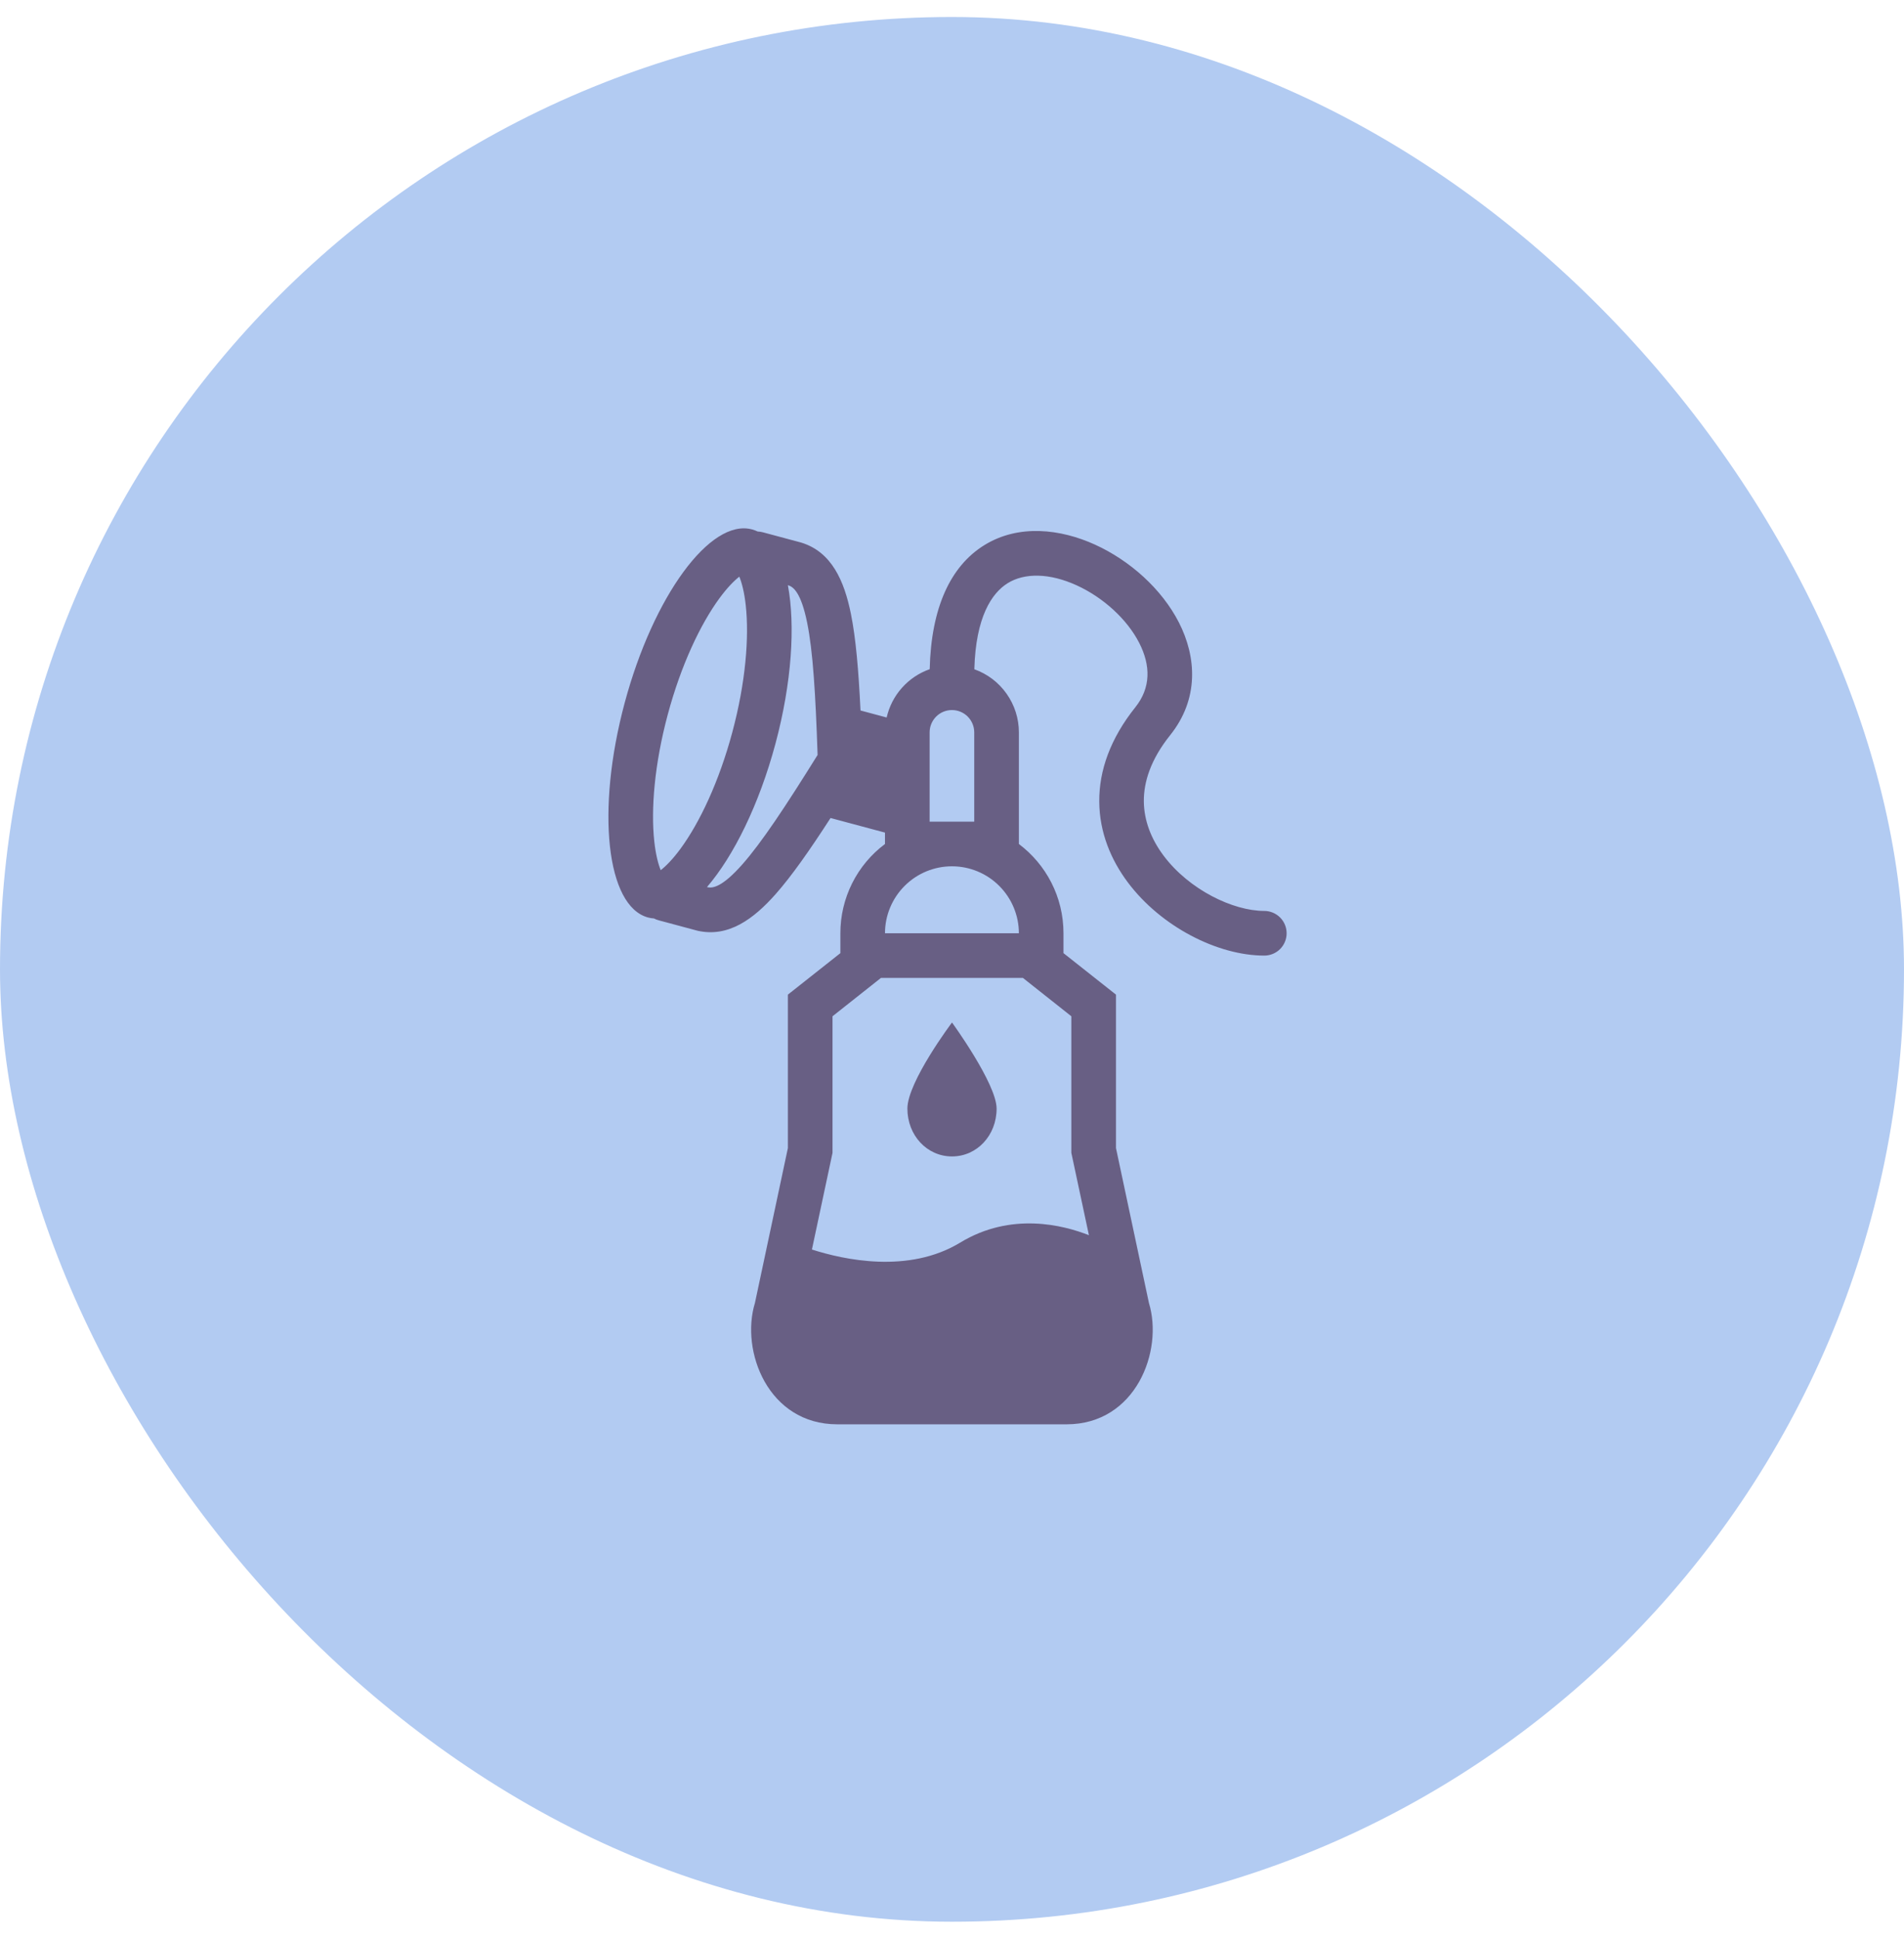 <svg width="56" height="57" viewBox="0 0 56 57" fill="none" xmlns="http://www.w3.org/2000/svg">
<rect y="0.5" width="56" height="56" rx="28" fill="#B2CBF2"/>
<path d="M29.312 32.594C29.312 33.381 28.735 34 28 34C27.265 34 26.688 33.381 26.688 32.594C26.688 31.806 28 30.062 28 30.062C28 30.062 29.312 31.863 29.312 32.594Z" fill="#685F84"/>
<path fill-rule="evenodd" clip-rule="evenodd" d="M19.236 27.004C19.177 27 19.118 26.99 19.061 26.975C17.835 26.647 17.526 23.825 18.37 20.675C19.214 17.524 20.892 15.236 22.117 15.565C22.175 15.58 22.231 15.601 22.285 15.627C22.334 15.629 22.384 15.636 22.434 15.649L23.553 15.949L23.58 15.957C24.461 16.235 24.83 17.077 25.026 18.044C25.172 18.764 25.252 19.708 25.309 20.889L26.078 21.095C26.152 20.771 26.306 20.47 26.528 20.222C26.75 19.973 27.03 19.785 27.344 19.675C27.386 17.88 27.949 16.651 28.944 16.032C29.96 15.4 31.196 15.553 32.207 16.013C33.227 16.477 34.167 17.312 34.673 18.3C35.191 19.313 35.272 20.546 34.417 21.614C33.839 22.336 33.639 22.993 33.642 23.558C33.647 24.129 33.86 24.673 34.224 25.158C34.976 26.16 36.265 26.782 37.185 26.782C37.359 26.782 37.526 26.852 37.65 26.975C37.773 27.098 37.842 27.265 37.842 27.439C37.842 27.613 37.773 27.78 37.65 27.903C37.526 28.026 37.359 28.095 37.185 28.095C35.809 28.095 34.146 27.241 33.174 25.946C32.676 25.283 32.336 24.473 32.331 23.567C32.324 22.656 32.657 21.714 33.392 20.794C33.849 20.223 33.848 19.568 33.505 18.899C33.15 18.206 32.448 17.565 31.664 17.208C30.87 16.847 30.137 16.836 29.636 17.147C29.174 17.435 28.698 18.132 28.657 19.677C29.04 19.813 29.372 20.064 29.606 20.397C29.841 20.729 29.967 21.126 29.967 21.532V24.814C30.763 25.412 31.279 26.365 31.279 27.439V28.023L32.823 29.243V33.755L33.792 38.308C34.223 39.715 33.409 41.876 31.369 41.876H24.628C22.587 41.876 21.773 39.715 22.204 38.308L23.173 33.755V29.243L24.717 28.023V27.439C24.716 26.929 24.835 26.427 25.062 25.971C25.29 25.515 25.621 25.119 26.029 24.814V24.479L24.428 24.05C23.813 25.001 23.289 25.748 22.818 26.282C22.165 27.021 21.425 27.566 20.523 27.366L20.496 27.359L19.378 27.059C19.328 27.046 19.281 27.028 19.236 27.004ZM20.019 24.948C20.578 24.184 21.149 22.983 21.54 21.524C21.931 20.064 22.037 18.739 21.934 17.798C21.892 17.409 21.817 17.132 21.745 16.954C21.593 17.073 21.391 17.275 21.159 17.591C20.6 18.354 20.029 19.556 19.638 21.015C19.247 22.474 19.141 23.799 19.244 24.74C19.287 25.13 19.36 25.406 19.433 25.584C19.585 25.466 19.787 25.264 20.019 24.948ZM20.794 26.08C21.577 25.169 22.327 23.656 22.808 21.864C23.288 20.072 23.395 18.386 23.173 17.206L23.197 17.212C23.335 17.26 23.561 17.427 23.739 18.304C23.91 19.142 23.986 20.392 24.047 22.196C23.093 23.728 22.4 24.772 21.834 25.413C21.242 26.084 20.962 26.115 20.819 26.087L20.794 26.08ZM27.998 25.47C27.476 25.47 26.975 25.677 26.606 26.047C26.237 26.416 26.029 26.917 26.029 27.439H29.967C29.967 26.917 29.759 26.416 29.39 26.047C29.021 25.677 28.52 25.47 27.998 25.47ZM28.654 24.157V21.532C28.654 21.358 28.585 21.192 28.462 21.068C28.339 20.945 28.172 20.876 27.998 20.876C27.824 20.876 27.657 20.945 27.534 21.068C27.411 21.192 27.342 21.358 27.342 21.532V24.157H28.654ZM25.911 28.751L24.486 29.879V33.894L23.88 36.737C24.805 37.034 26.717 37.459 28.24 36.534C29.738 35.623 31.277 36.019 32.027 36.316L31.51 33.894V29.879L30.085 28.751H25.911Z" fill="#685F84"/>
</svg>
